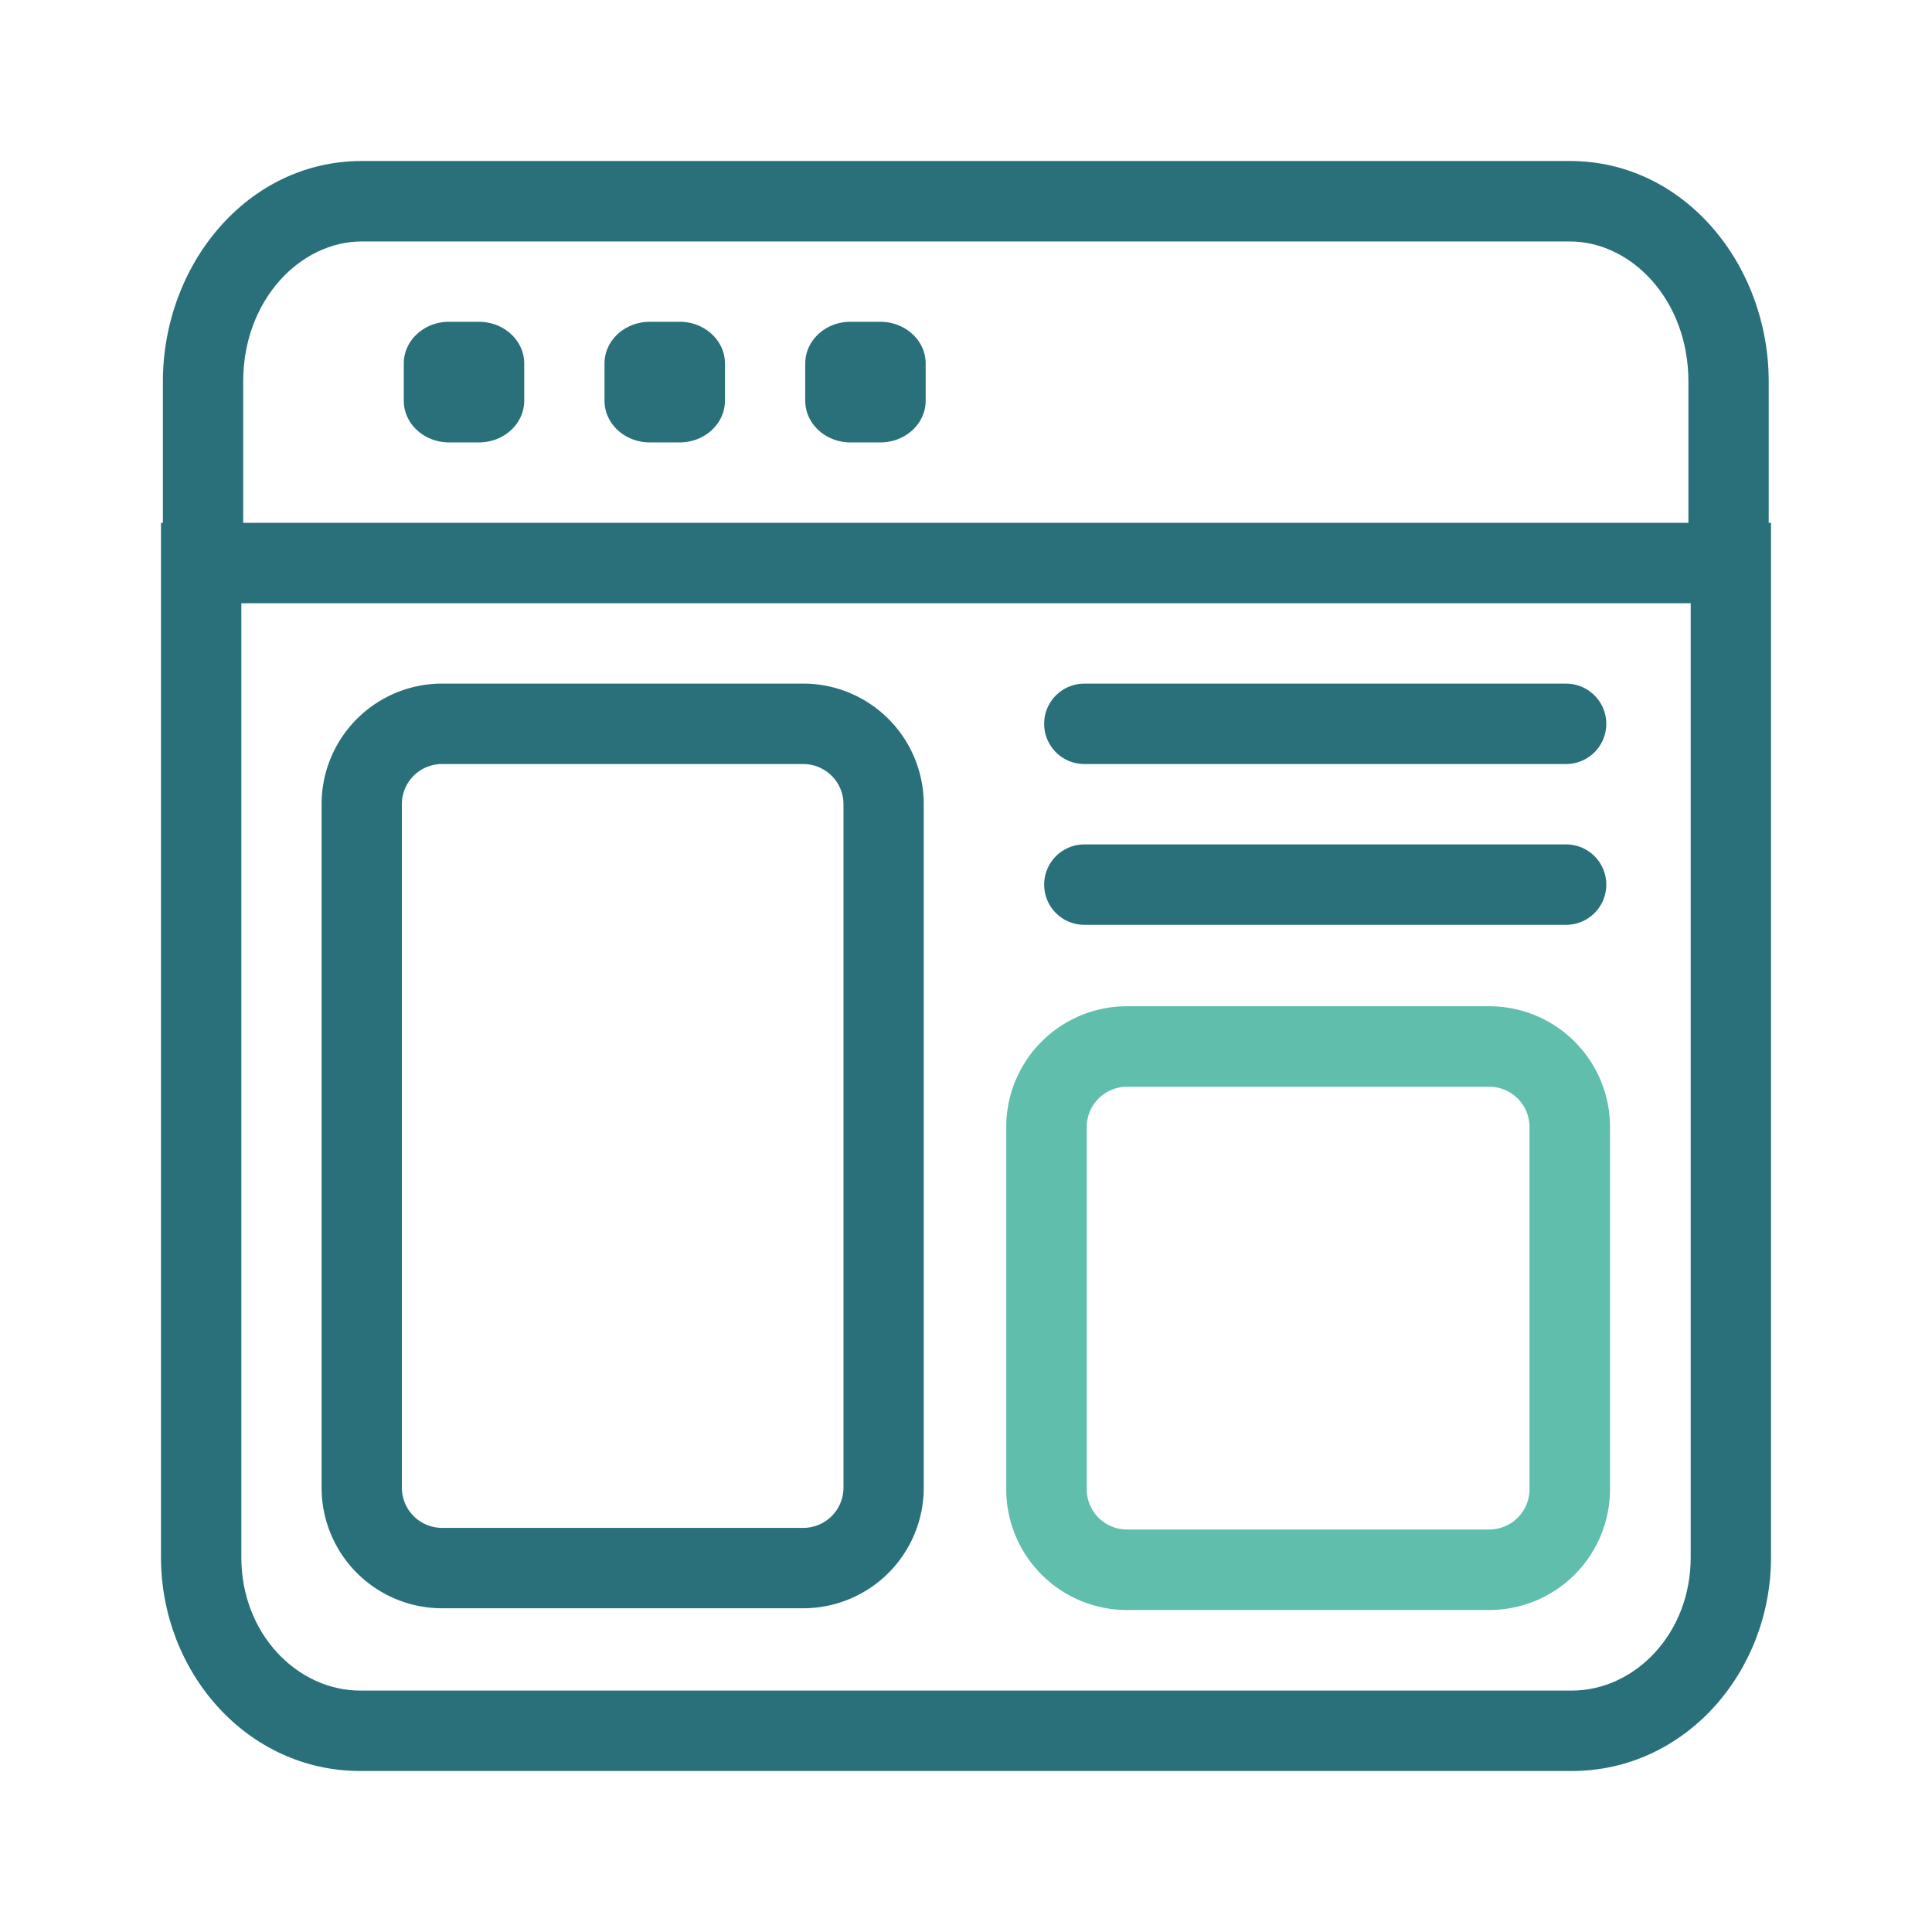 <svg xmlns="http://www.w3.org/2000/svg" width="48" height="48" fill="none" viewBox="0 0 48 48">
  <path fill="#29707A" fill-rule="evenodd" d="M7.99 19.981a2.994 2.994 0 0 1 2.992-2.997h8.976a2.994 2.994 0 0 1 2.992 2.997v16.98a2.994 2.994 0 0 1-2.992 2.996h-8.976a2.994 2.994 0 0 1-2.992-2.996V19.98Zm2.992-.999a.998.998 0 0 0-.998.999v16.98a1 1 0 0 0 .998.999h8.976a1 1 0 0 0 .998-1V19.982a.998.998 0 0 0-.998-.999h-8.976Z" clip-rule="evenodd"/>
  <path fill="#29707A" d="M25.942 17.983c0-.551.447-.998.998-.998h11.969a.998.998 0 0 1 0 1.997h-11.97a.998.998 0 0 1-.997-.999Zm0 3.996a1 1 0 0 1 .998-1h11.969a.998.998 0 0 1 0 1.998h-11.97a.998.998 0 0 1-.997-.998ZM11.159 7.995h.738c.622 0 1.127.464 1.127 1.036v.925c0 .572-.505 1.036-1.127 1.036h-.738c-.623 0-1.127-.464-1.127-1.036V9.03c0-.572.504-1.036 1.127-1.036Zm5.725 0h-.738c-.623 0-1.127.464-1.127 1.036v.925c0 .572.504 1.036 1.127 1.036h.738c.622 0 1.127-.464 1.127-1.036V9.03c0-.572-.505-1.036-1.127-1.036Zm4.249 0h.738c.622 0 1.127.464 1.127 1.036v.925c0 .572-.505 1.036-1.127 1.036h-.738c-.623 0-1.127-.464-1.127-1.036V9.03c0-.572.504-1.036 1.127-1.036Z"/>
  <path fill="#29707A" fill-rule="evenodd" d="M4.047 9.479C4.047 6.578 6.141 4 8.987 4h30.017c2.846 0 4.939 2.578 4.939 5.479v3.51H44v25.703C44 41.539 41.866 44 39.051 44H8.95C6.134 44 4 41.54 4 38.692V12.989h.047V9.48Zm1.948 5.508h36.01v23.705c0 1.909-1.399 3.31-2.954 3.31H8.95c-1.555 0-2.954-1.401-2.954-3.31V14.987Zm35.953-5.508v3.51H6.042V9.48c0-2.044 1.432-3.481 2.945-3.481h30.017c1.513 0 2.944 1.437 2.944 3.48Z" clip-rule="evenodd"/>
  <path fill="#5FBEAC" fill-rule="evenodd" d="M25 28a3 3 0 0 1 3-3h9a3 3 0 0 1 3 3v9a3 3 0 0 1-3 3h-9a3 3 0 0 1-3-3v-9Zm3-1a1 1 0 0 0-1 1v9a1 1 0 0 0 1 1h9a1 1 0 0 0 1-1v-9a1 1 0 0 0-1-1h-9Z" clip-rule="evenodd"/>
</svg>
